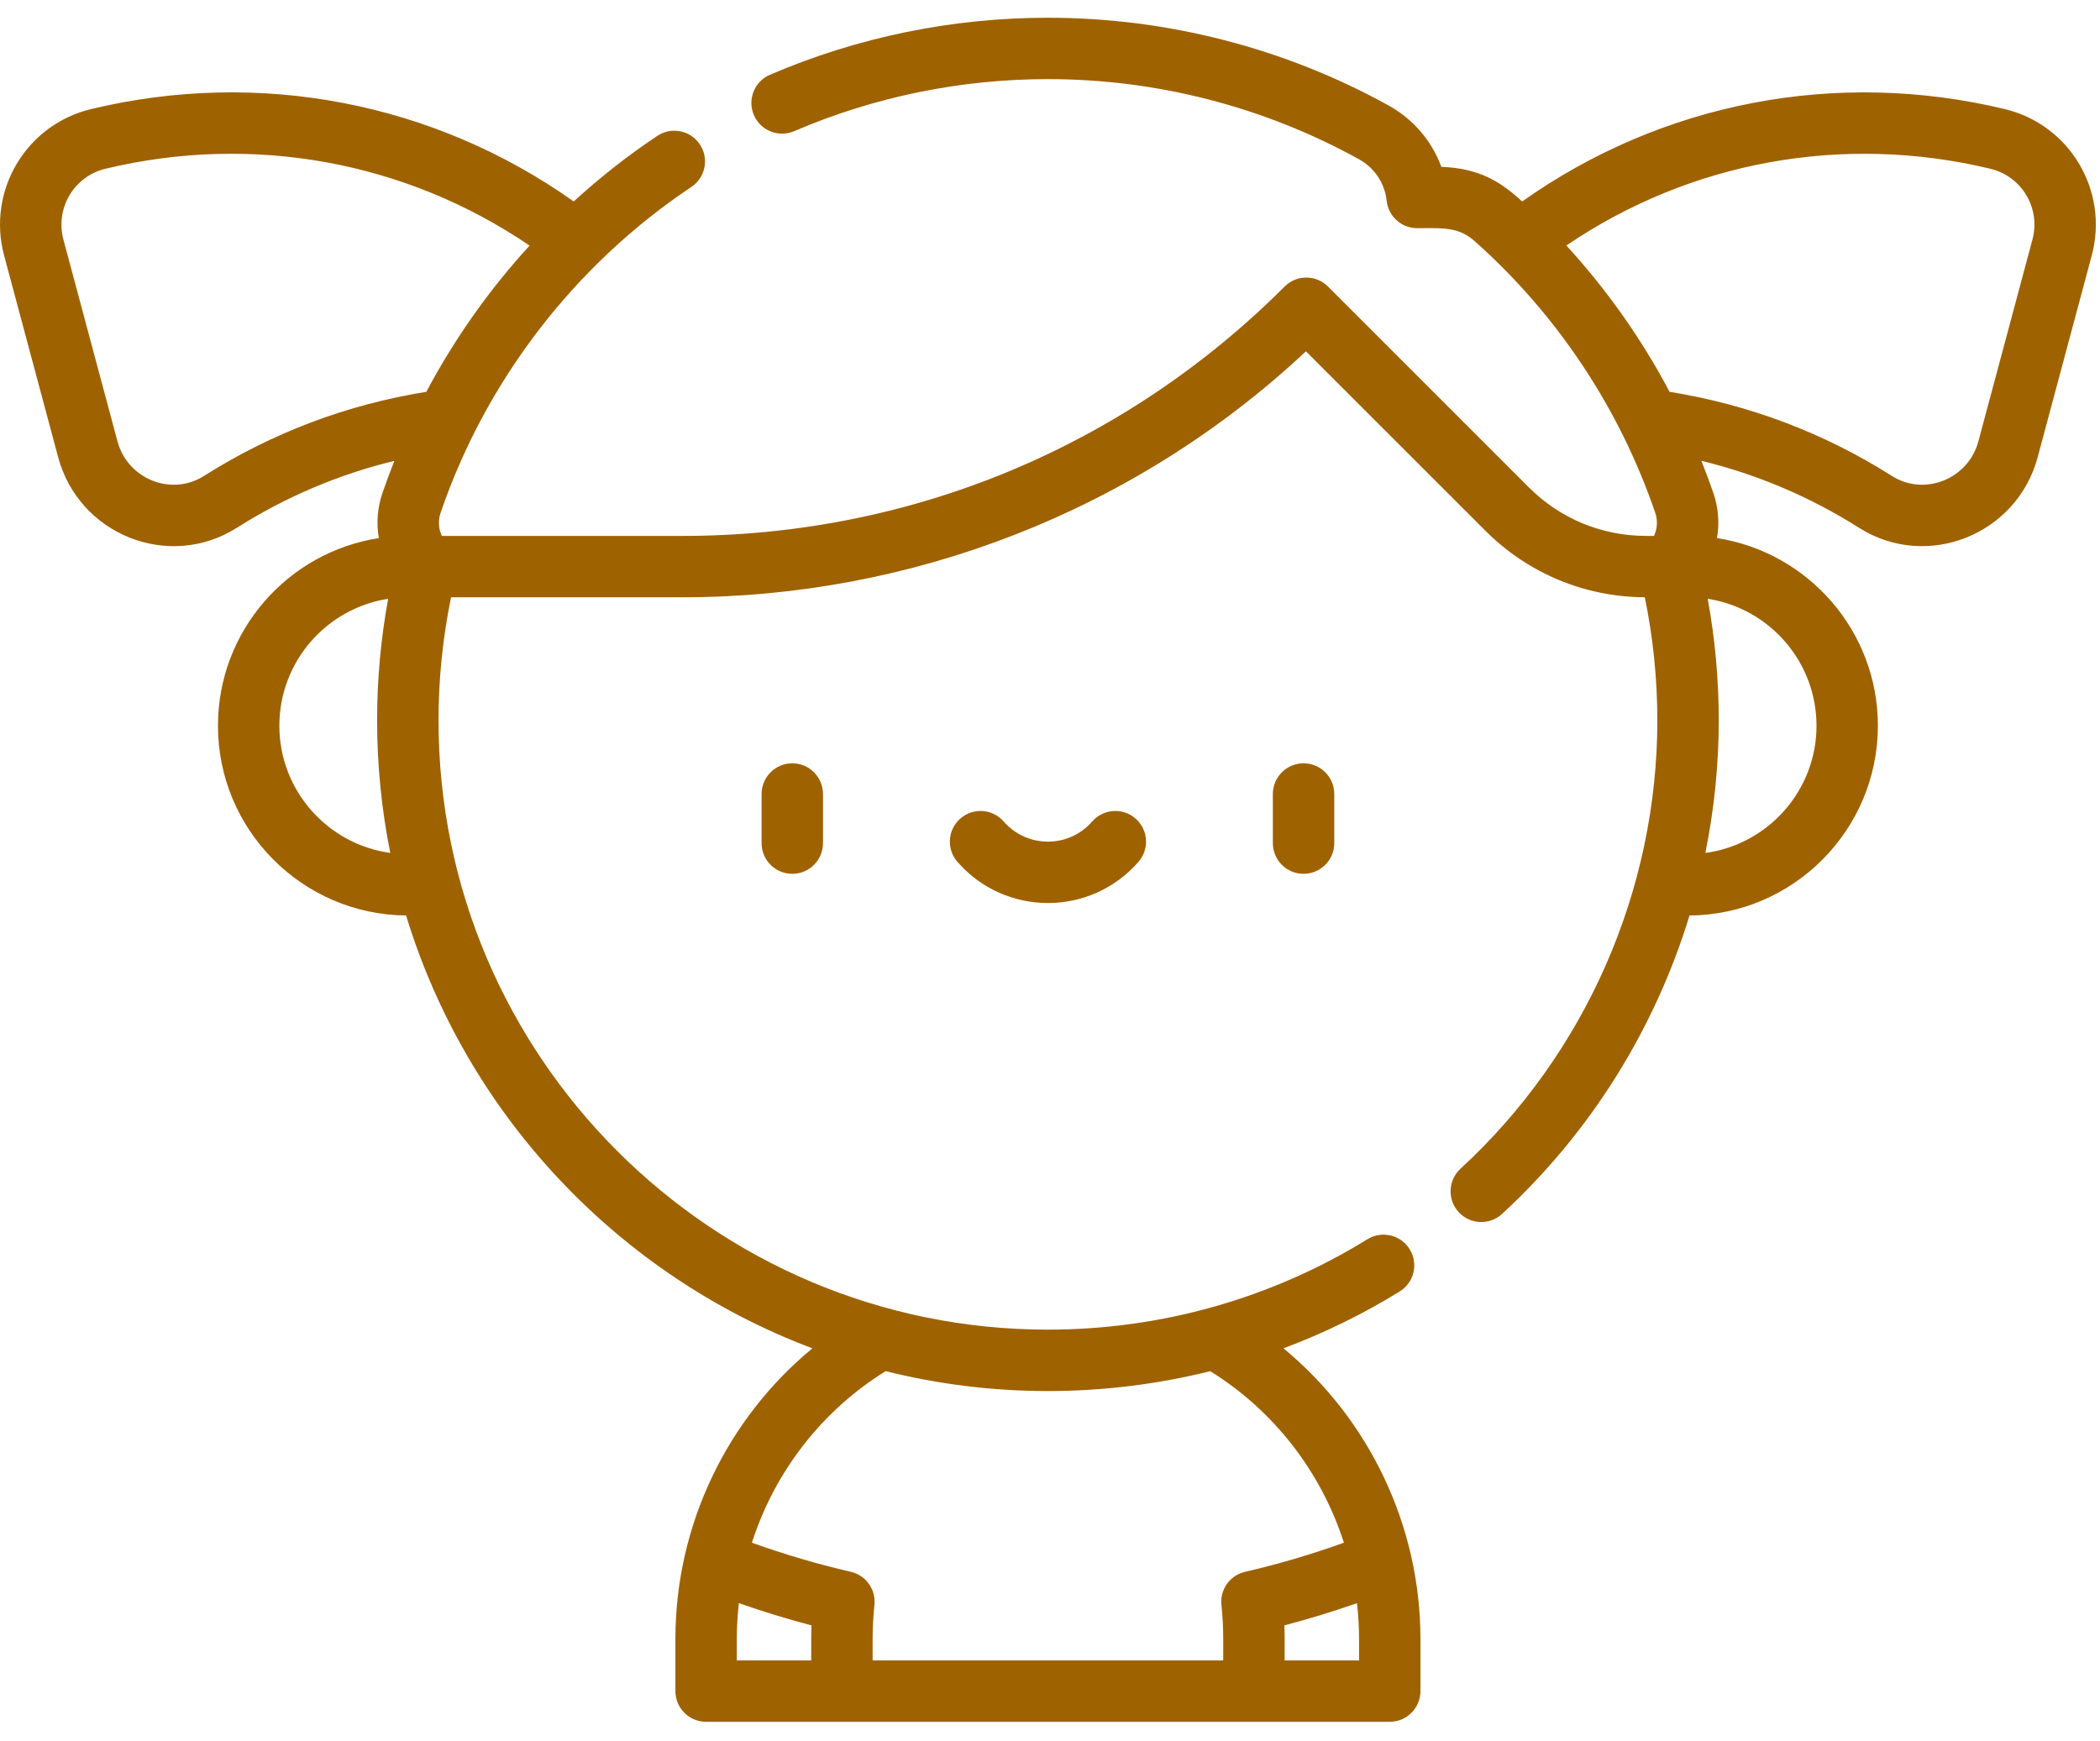 <svg width="82" height="68" viewBox="0 0 82 68" fill="none" xmlns="http://www.w3.org/2000/svg">
<path d="M29.738 31.01V32.928C29.738 33.59 30.275 34.127 30.937 34.127C31.599 34.127 32.136 33.59 32.136 32.928V31.01C32.136 30.348 31.599 29.811 30.937 29.811C30.275 29.811 29.738 30.348 29.738 31.01Z" fill="#9f6200"/>
<path d="M49.702 31.01V32.928C49.702 33.59 50.239 34.127 50.901 34.127C51.563 34.127 52.1 33.59 52.1 32.928V31.01C52.1 30.348 51.563 29.811 50.901 29.811C50.239 29.811 49.702 30.348 49.702 31.01Z" fill="#9f6200"/>
<path d="M42.647 32.083C41.732 33.133 40.106 33.132 39.191 32.083C38.756 31.584 37.999 31.532 37.5 31.967C37.001 32.402 36.949 33.159 37.384 33.658C39.255 35.805 42.586 35.803 44.455 33.658C44.89 33.159 44.838 32.402 44.339 31.967C43.84 31.532 43.082 31.584 42.647 32.083Z" fill="#9f6200"/>
<path d="M78.282 4.26C71.708 2.682 64.899 3.999 59.438 7.868C58.603 7.106 57.785 6.572 56.281 6.516C55.912 5.512 55.191 4.657 54.231 4.125C50.176 1.879 45.574 0.693 40.921 0.693C37.198 0.693 33.501 1.444 30.066 2.919C29.457 3.18 29.176 3.885 29.437 4.494C29.698 5.102 30.403 5.383 31.012 5.122C34.193 3.756 37.574 3.09 40.921 3.09C45.169 3.09 49.369 4.173 53.069 6.222C53.672 6.556 54.074 7.16 54.145 7.837C54.209 8.448 54.723 8.911 55.337 8.911L55.877 8.908C56.627 8.908 57.097 8.987 57.584 9.42C60.806 12.284 63.244 15.955 64.636 20.036C64.738 20.336 64.713 20.653 64.585 20.93H64.276C62.546 20.93 60.92 20.256 59.697 19.033L51.856 11.192C51.387 10.723 50.628 10.723 50.16 11.192C43.881 17.471 35.532 20.93 26.651 20.93H17.253C17.124 20.653 17.099 20.335 17.201 20.037C18.966 14.862 22.445 10.339 26.996 7.301C27.546 6.934 27.695 6.189 27.327 5.639C26.96 5.088 26.215 4.939 25.665 5.307C24.511 6.077 23.421 6.935 22.402 7.868C16.94 3.999 10.131 2.681 3.556 4.26C1.019 4.869 -0.517 7.45 0.16 9.977L2.271 17.857C3.082 20.883 6.594 22.293 9.247 20.613C11.156 19.405 13.218 18.529 15.4 17.998C15.234 18.416 15.077 18.837 14.931 19.263C14.742 19.818 14.689 20.414 14.793 21.016C11.24 21.562 8.511 24.64 8.511 28.343C8.511 32.408 11.8 35.718 15.857 35.754C18.231 43.547 24.147 49.809 31.722 52.659C28.374 55.421 26.373 59.579 26.373 64.01V66.045C26.373 66.708 26.909 67.244 27.571 67.244H54.267C54.929 67.244 55.465 66.708 55.465 66.045V64.01C55.465 59.588 53.463 55.423 50.117 52.659C51.691 52.069 53.212 51.329 54.655 50.438C55.218 50.091 55.393 49.352 55.045 48.789C54.697 48.225 53.959 48.051 53.395 48.398C49.653 50.708 45.339 51.929 40.919 51.929C27.797 51.929 17.123 41.254 17.123 28.133C17.123 26.516 17.289 24.904 17.612 23.327H26.651C35.521 23.327 44.273 20.011 50.994 13.721L58.001 20.728C59.666 22.392 61.875 23.313 64.226 23.326C64.549 24.902 64.715 26.515 64.715 28.133C64.715 34.765 61.913 41.148 57.028 45.645C56.541 46.093 56.51 46.852 56.958 47.339C57.407 47.827 58.166 47.857 58.652 47.409C62.112 44.224 64.62 40.179 65.971 35.755C70.032 35.724 73.327 32.411 73.327 28.343C73.327 24.64 70.597 21.562 67.045 21.016C67.147 20.419 67.097 19.825 66.906 19.262C66.76 18.836 66.601 18.415 66.435 17.997C68.618 18.528 70.681 19.404 72.591 20.613C75.246 22.294 78.757 20.879 79.566 17.857L81.678 9.977C82.354 7.452 80.821 4.869 78.282 4.26ZM10.908 28.343C10.908 25.838 12.754 23.756 15.156 23.386C14.87 24.948 14.725 26.539 14.725 28.133C14.725 29.905 14.903 31.636 15.24 33.311C12.797 32.976 10.908 30.876 10.908 28.343ZM31.676 64.01V64.847H28.77V64.01C28.77 63.539 28.799 63.072 28.852 62.61C29.784 62.937 30.73 63.229 31.686 63.478C31.679 63.655 31.676 63.833 31.676 64.01ZM53.068 64.01V64.847H50.162V64.01C50.162 63.833 50.159 63.655 50.152 63.478C51.108 63.229 52.054 62.937 52.986 62.611C53.039 63.072 53.068 63.539 53.068 64.01ZM34.582 53.55C36.612 54.056 38.734 54.327 40.919 54.327C43.069 54.327 45.196 54.063 47.257 53.551C49.759 55.103 51.592 57.5 52.476 60.25C51.215 60.704 49.921 61.086 48.616 61.387C48.025 61.523 47.629 62.08 47.694 62.683C47.74 63.12 47.764 63.567 47.764 64.01V64.847H34.074V64.01C34.074 63.567 34.098 63.121 34.144 62.683C34.209 62.08 33.813 61.523 33.222 61.387C31.917 61.086 30.622 60.704 29.36 60.25C30.243 57.498 32.077 55.103 34.582 53.55ZM16.648 15.302C13.537 15.803 10.619 16.907 7.964 18.588C6.687 19.397 4.982 18.709 4.587 17.236L2.476 9.356C2.151 8.144 2.881 6.887 4.116 6.591C9.878 5.207 15.84 6.303 20.679 9.591C19.101 11.315 17.744 13.236 16.648 15.302ZM66.682 23.386C69.084 23.757 70.93 25.838 70.93 28.343C70.93 30.879 69.037 32.98 66.59 33.312C66.933 31.618 67.113 29.884 67.113 28.133C67.113 26.538 66.968 24.948 66.682 23.386ZM79.362 9.356L77.251 17.236C76.855 18.712 75.147 19.395 73.874 18.588C71.22 16.907 68.302 15.803 65.193 15.302C64.099 13.235 62.744 11.313 61.163 9.588C66.001 6.302 71.961 5.208 77.722 6.591C78.951 6.886 79.689 8.138 79.362 9.356Z" fill="#9f6200"/>
</svg>
